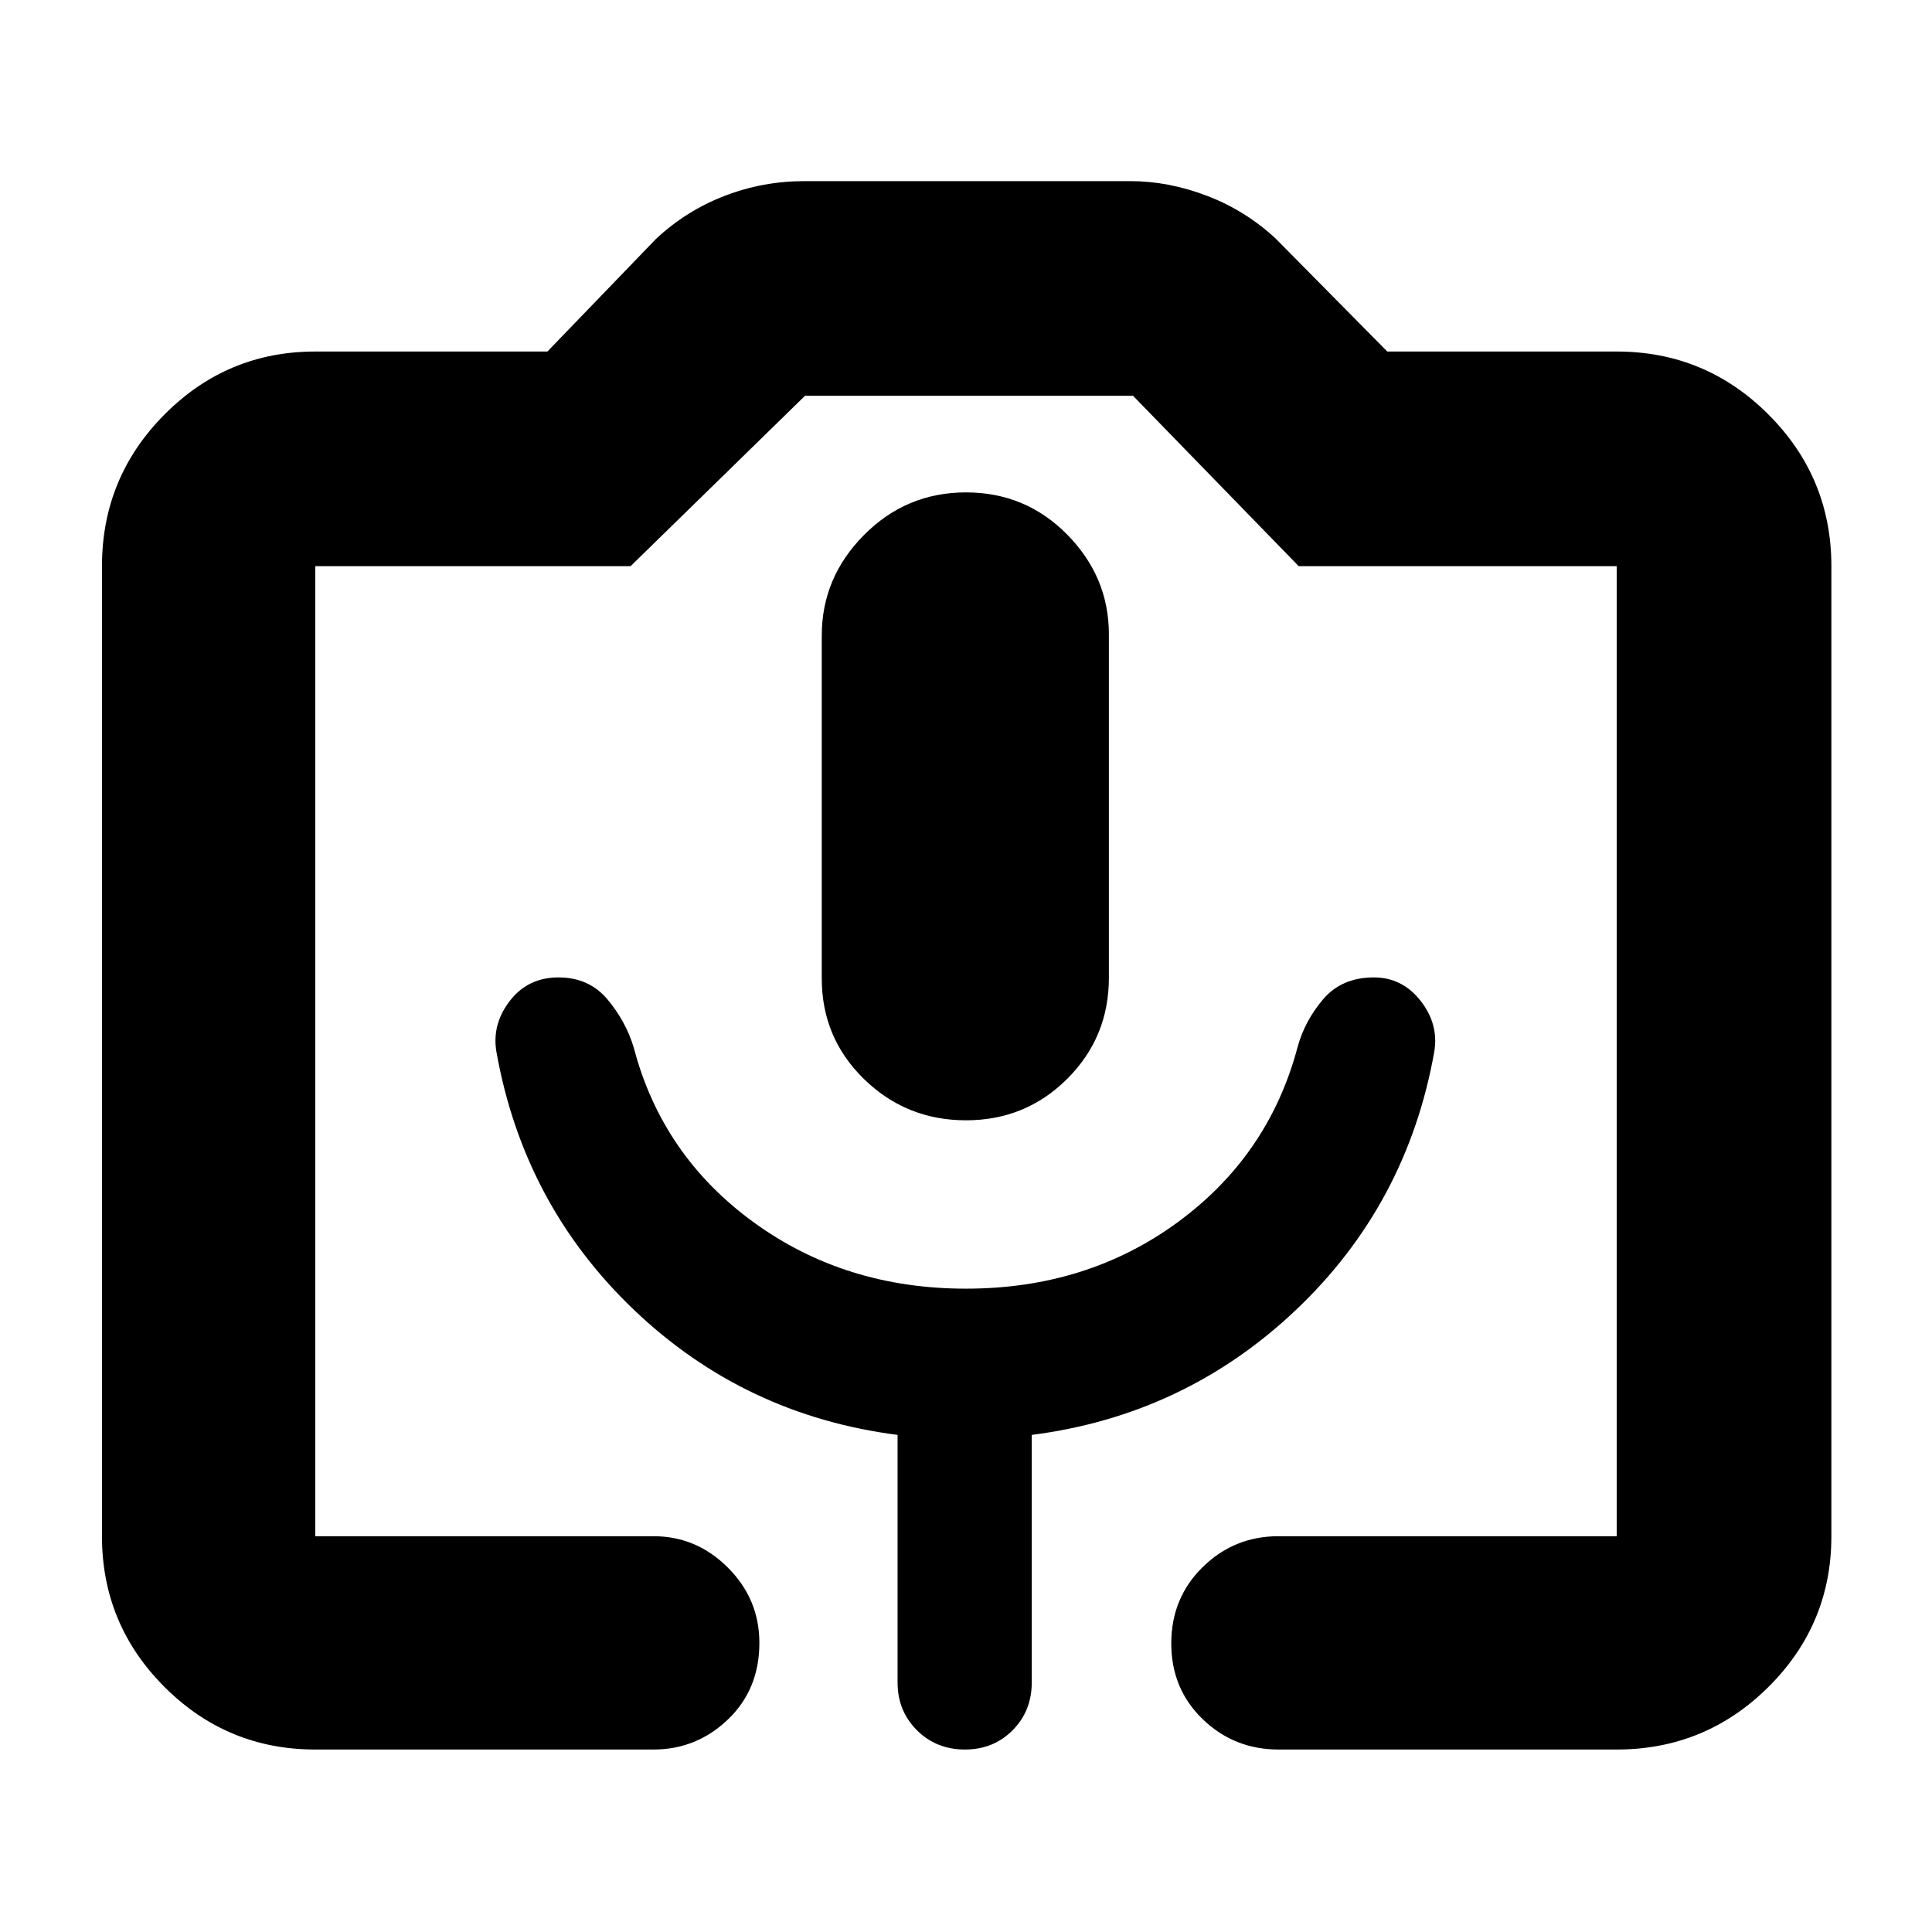 <svg xmlns="http://www.w3.org/2000/svg" height="40" viewBox="0 -960 960 960" width="40"><path d="M156.67-90.67q-43.83 0-74.92-31.08-31.08-31.09-31.08-74.92v-482q0-44.1 31.08-75.38 31.09-31.28 74.92-31.28H272l54-56q15-14 34.05-21.34Q379.1-870 399.67-870h162q19 0 38.16 7.33Q619-855.33 634-841.33l55.33 56h114q44.1 0 75.39 31.28Q910-722.77 910-678.67v482q0 43.83-31.28 74.92-31.29 31.08-75.39 31.08h-168q-22.1 0-37.71-15.07Q582-120.81 582-143.41q0-22.59 15.62-37.92 15.61-15.34 37.71-15.34h168v-482h-158L563-763.33H400l-86.67 84.66H156.67v482h168q21.45 0 37.06 15.65 15.6 15.65 15.6 37.35 0 23.09-15.6 38.05-15.61 14.95-37.06 14.95h-168ZM480-403.33q29.65 0 50.32-20.63Q551-444.59 551-474.16v-170.66q0-28.51-20.68-49.51-20.67-21-50.32-21t-50.66 21.15q-21.01 21.16-21.01 50v170.33q0 29.57 21.01 50.05 21.01 20.47 50.66 20.47ZM156.67-196.67H803.33 156.67Zm323.3-123q-60.21 0-105.59-33.06-45.38-33.07-59.45-86.64-3.93-13.13-13.1-24.05-9.16-10.91-24.33-10.91-15.17 0-24.17 11.66-9 11.67-6.66 25.34 13.51 75.88 68.37 128.22Q369.9-256.77 446-247v123q0 14.17 9.62 23.75 9.61 9.58 23.83 9.58 14.22 0 23.72-9.58 9.5-9.58 9.5-23.75v-123q76.09-9.77 131.29-62.11 55.19-52.34 68.71-128.22 2.33-13.74-6.79-25.37-9.12-11.63-23.21-11.63-16 0-25.26 10.91-9.25 10.92-12.74 24.05-14.34 53.57-59.41 86.64-45.07 33.06-105.29 33.06Z"/></svg>
